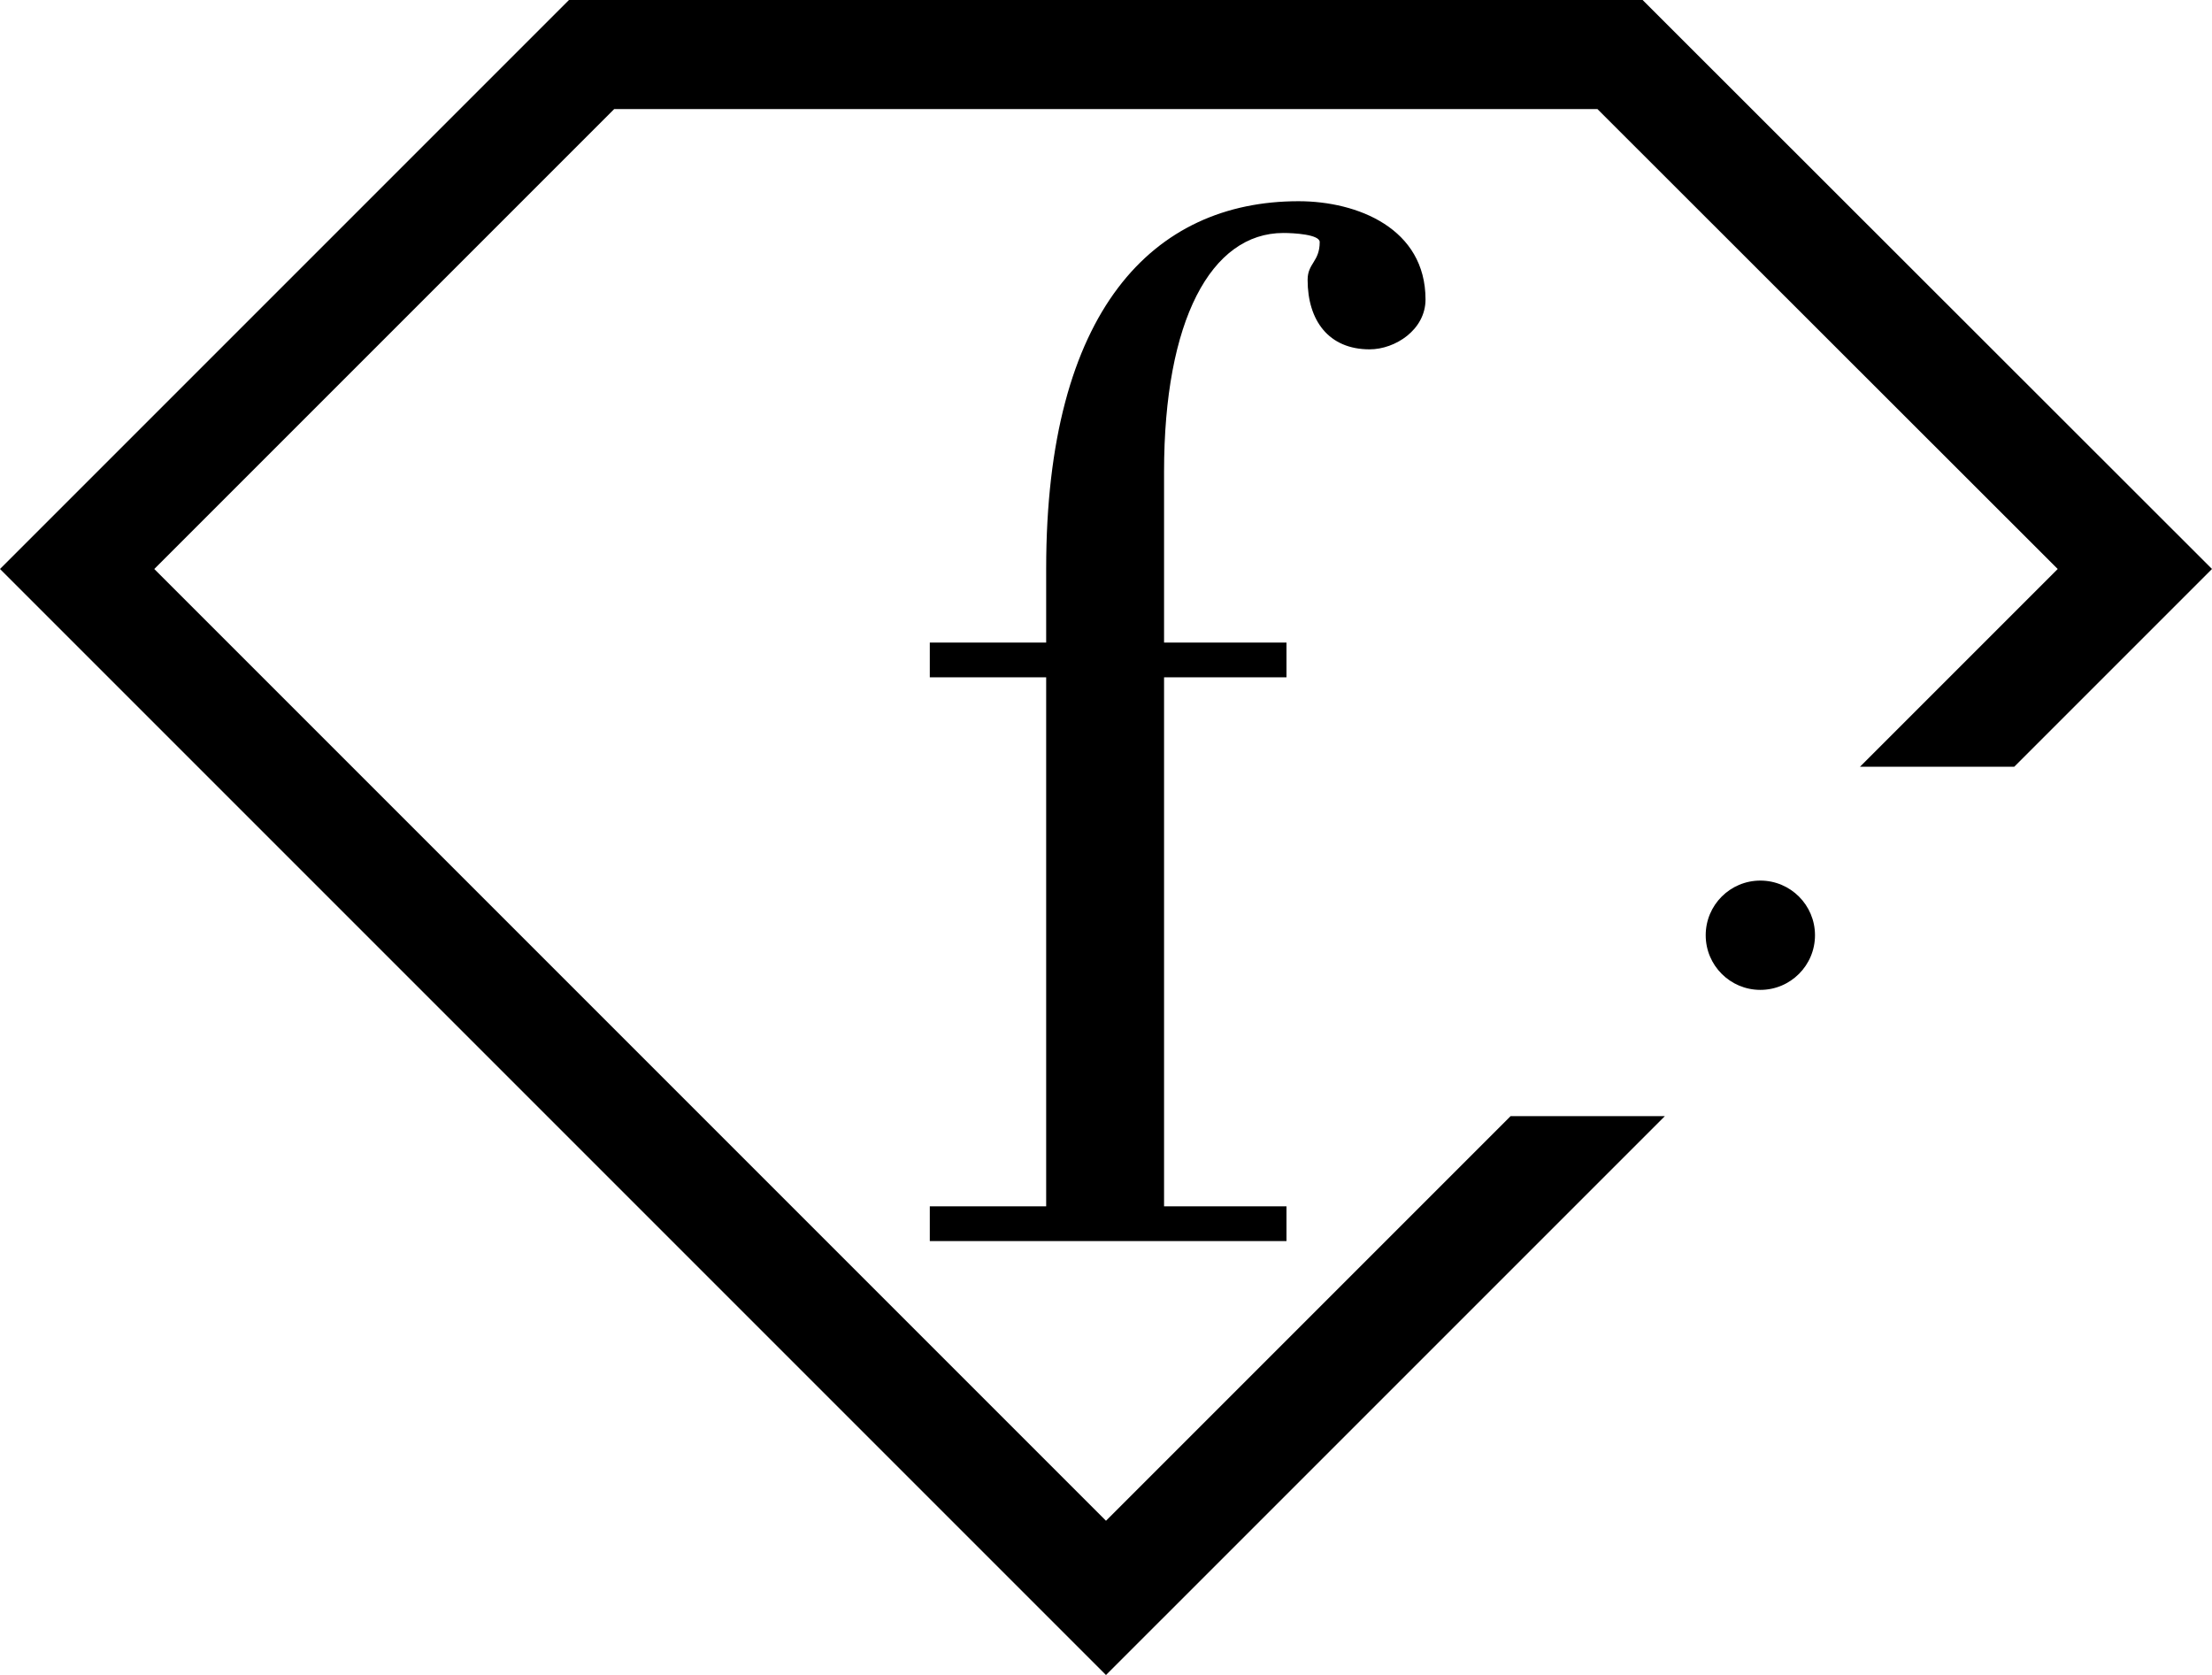 <?xml version="1.0" encoding="UTF-8"?>
<!DOCTYPE svg PUBLIC "-//W3C//DTD SVG 1.0//EN" "http://www.w3.org/TR/2001/REC-SVG-20010904/DTD/svg10.dtd">
<!-- Creator: CorelDRAW -->
<svg xmlns="http://www.w3.org/2000/svg" xml:space="preserve" width="46.78mm" height="35.422mm" version="1.0" style="shape-rendering:geometricPrecision; text-rendering:geometricPrecision; image-rendering:optimizeQuality; fill-rule:evenodd; clip-rule:evenodd"
viewBox="0 0 1260.55 954.5"
 xmlns:xlink="http://www.w3.org/1999/xlink"
 xmlns:xodm="http://www.corel.com/coreldraw/odm/2003">
 <defs>
  <style type="text/css">
   <![CDATA[
    .fil0 {fill:black;fill-rule:nonzero}
   ]]>
  </style>
 </defs>
 <g id="Слой_x0020_1">
  <polygon class="fil0" points="860.84,636.03 630.27,866.6 87.91,324.24 349.99,62.16 910.34,62.16 1172.63,324.24 1059.96,436.91 1147.87,436.91 1260.55,324.23 936.07,0 324.24,0 -0,324.24 630.27,954.5 948.75,636.03 "/>
  <path class="fil0" d="M733.12 366.16l0 19.81 -69.76 0 0 301.44 69.76 0 0 19.81 -203.26 0 0 -19.81 66.32 0 0 -301.44 -66.32 0 0 -19.81 66.32 0 0 -42.21c0,-147.27 61.15,-209.29 143.83,-209.29 33.59,0 72.35,15.51 72.35,55.99 0,17.23 -17.23,28.42 -31.87,28.42 -23.26,0 -35.32,-16.37 -35.32,-39.62 0,-9.47 6.89,-10.33 6.89,-21.52 0,-4.31 -14.64,-5.17 -20.67,-5.17 -41.34,0 -68.03,49.95 -68.03,136.08l0 97.33 69.76 0 0 -0z"/>
  <circle class="fil0" cx="1003.17" cy="532.94" r="31.14"/>
 </g>
</svg>
